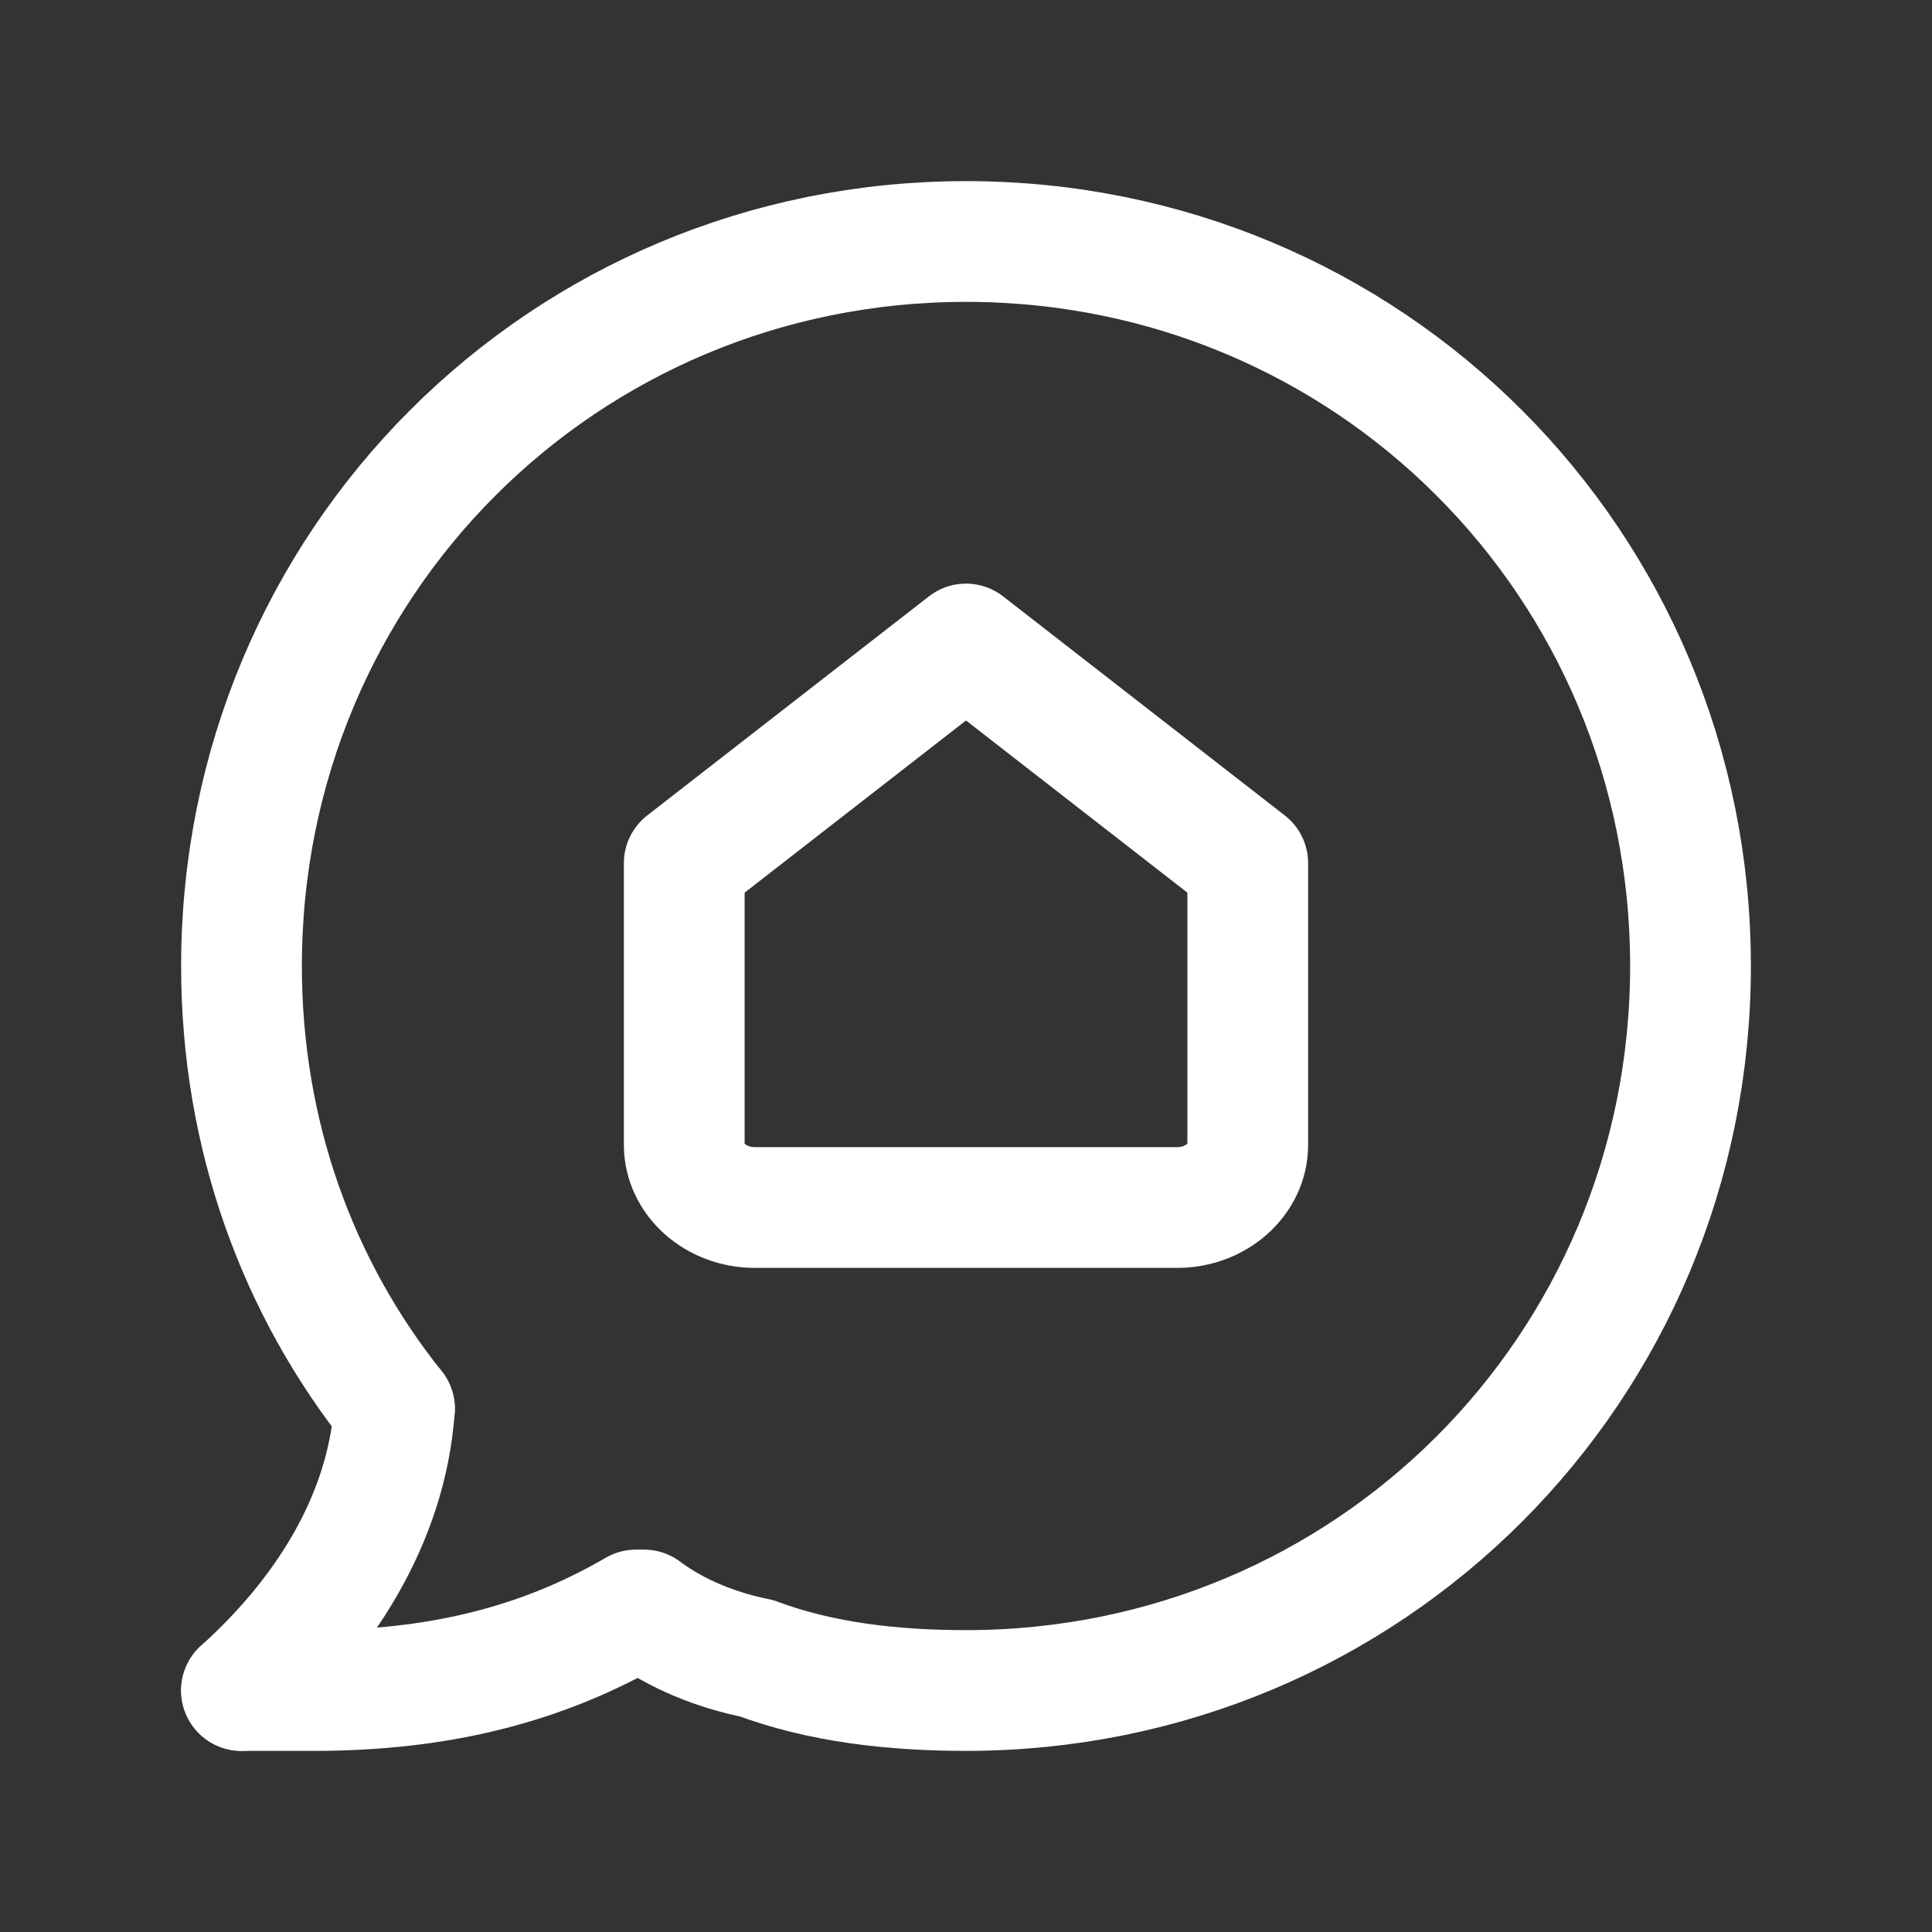 <svg fill="none" height="24" viewBox="0 0 24 24" width="24" xmlns="http://www.w3.org/2000/svg"><rect x="0" y="0" width="24" height="24" fill="#333333" stroke="none"/><g stroke="#fff" stroke-linecap="round" stroke-linejoin="round" stroke-width="1.5"><g stroke-miterlimit="10"><path d="m4.9 17.5c-1.2-1.5-1.9-3.4-1.9-5.5 0-5 4-9 9-9s9 4 9 9-4 9-9 9c-.9 0-1.8-.1-2.6-.4-.5-.1-1-.3-1.4-.6"/><path d="m3 21h.9c1.5 0 2.8-.3 4-1"/><path d="m4.9 17.5c-.1 1.4-.9 2.6-1.9 3.5"/></g><path d="m12 8 3.5 2.722v3.5c0 .428-.394.778-.875.778h-5.25c-.481 0-.875-.35-.875-.778v-3.5z"/></g></svg>